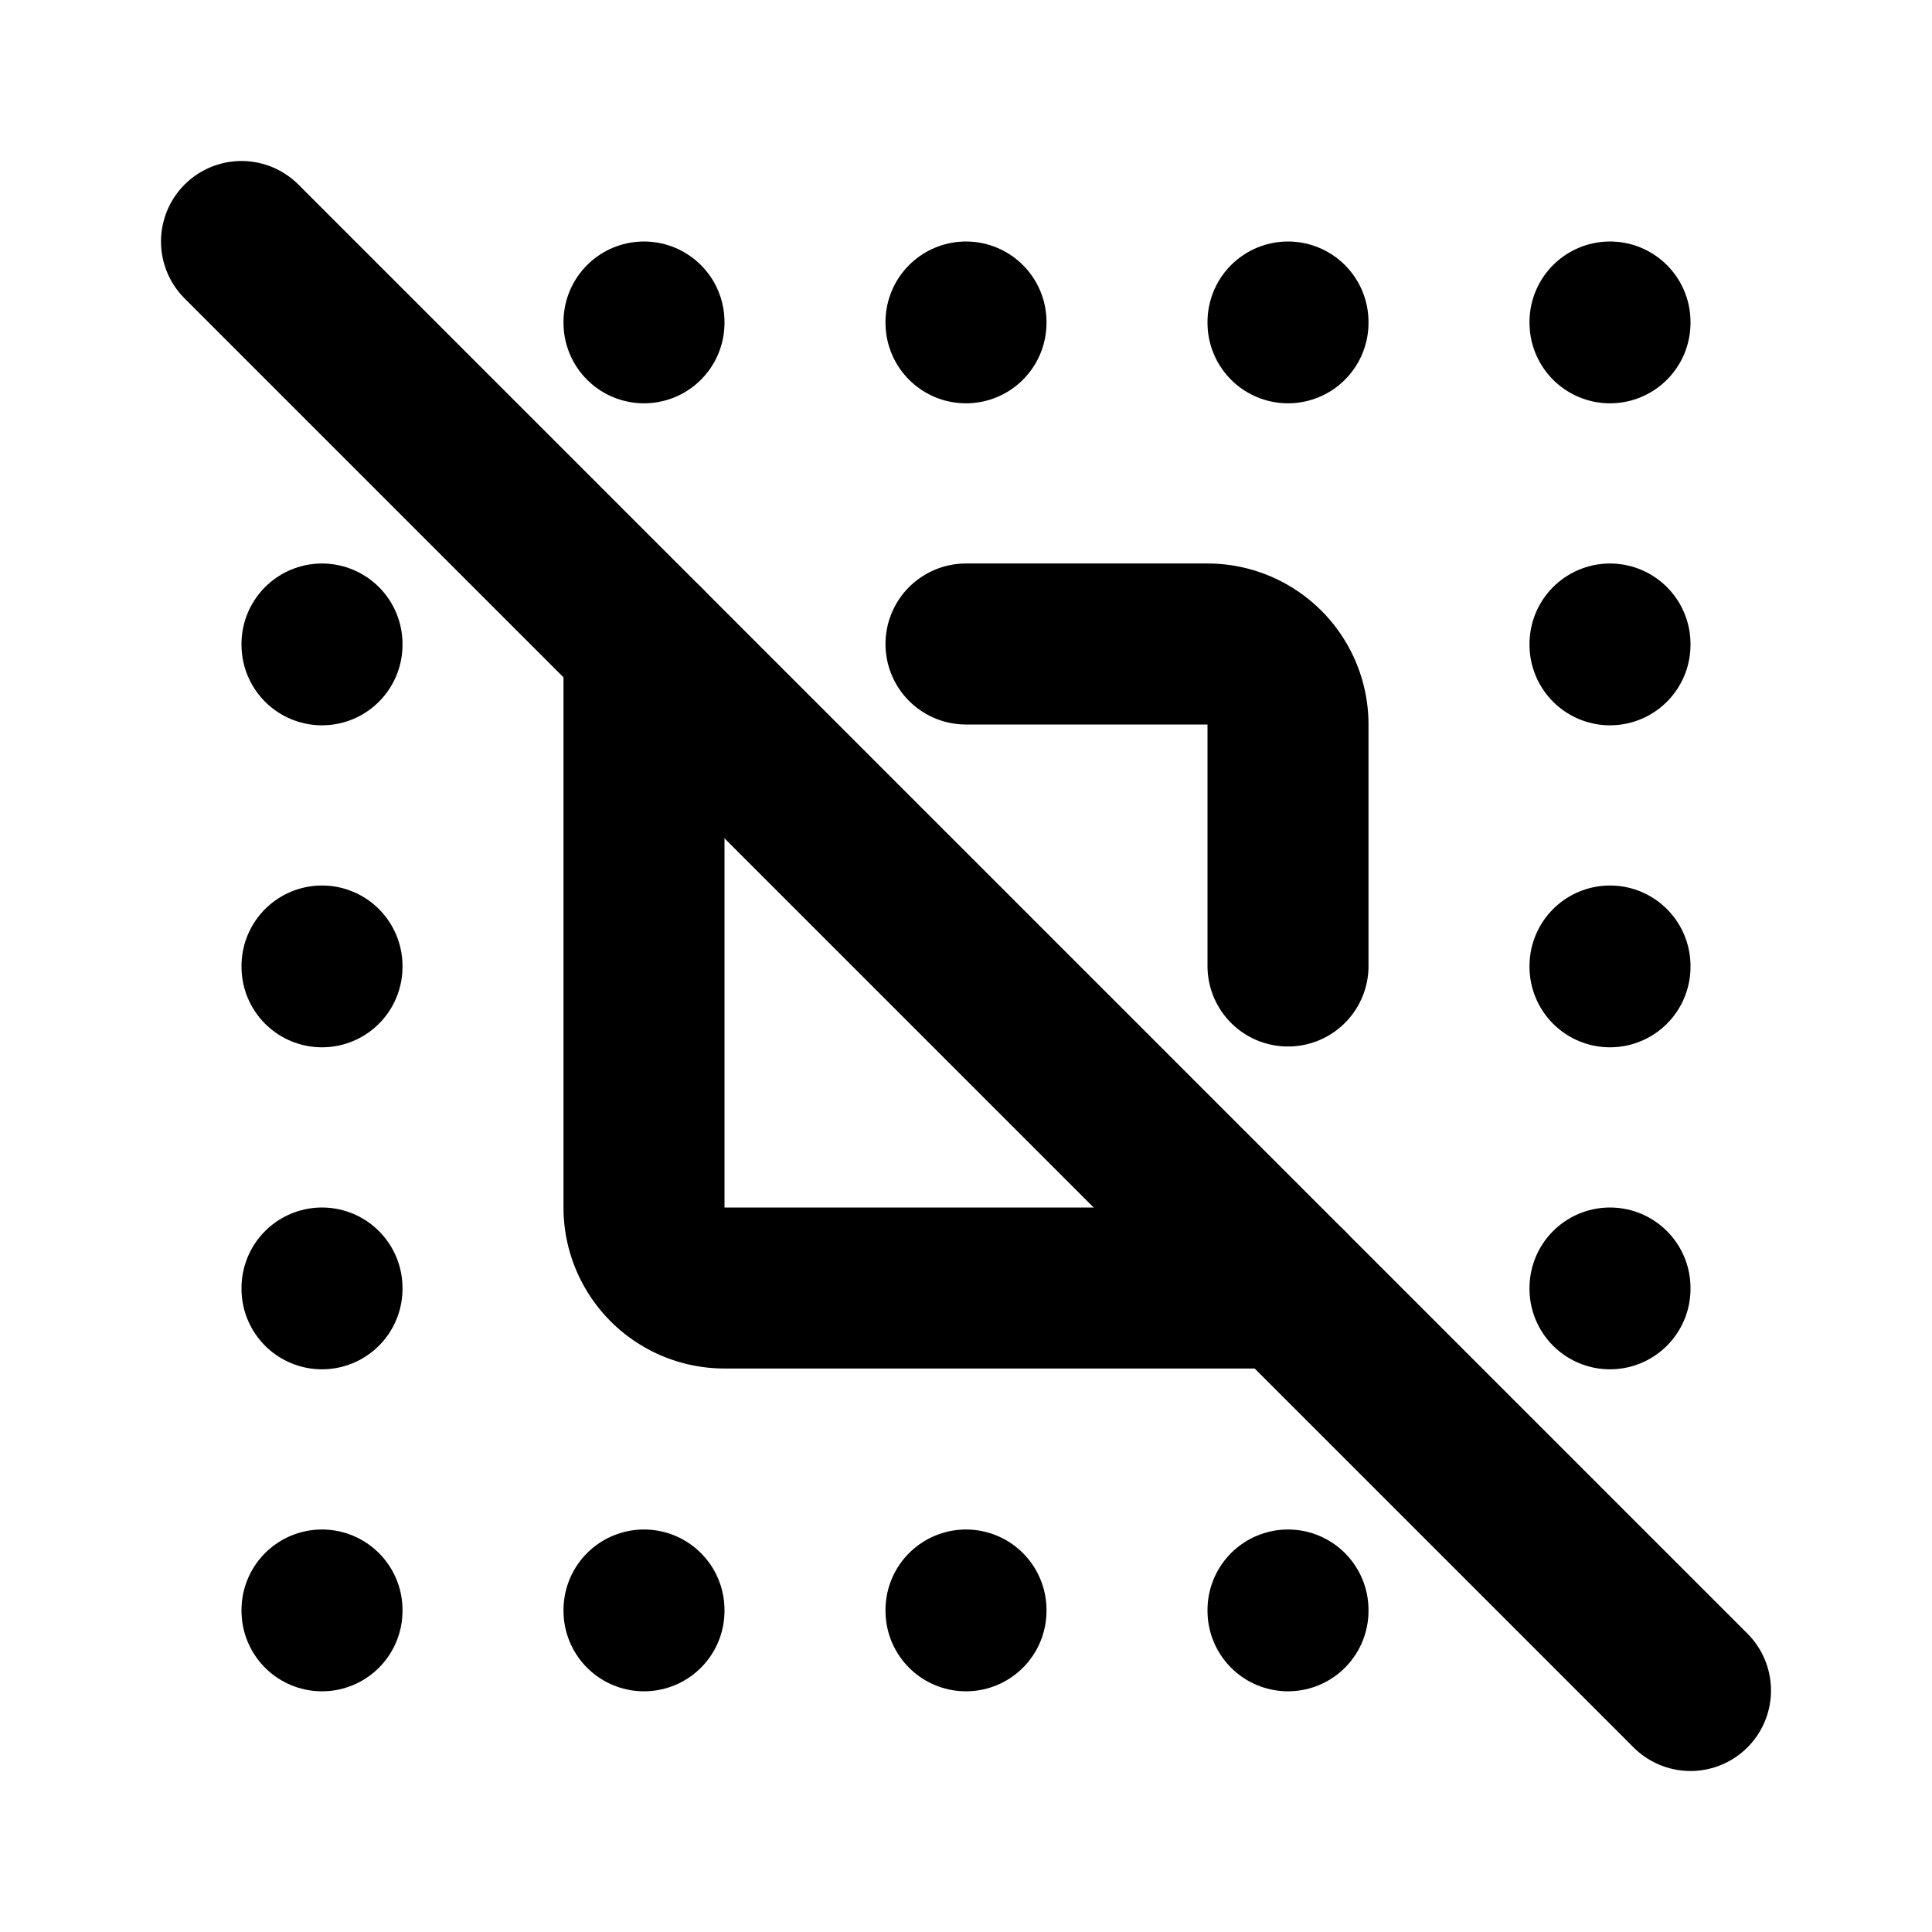 <!-- tags: [unselect, clear-selection, deselection, unpick, uncheck, deactivate, unmark, remove-selection, untag, unchoose] version: "2.11" unicode: "f9f3" --><svg xmlns="http://www.w3.org/2000/svg" width="24" height="24" viewBox="0 0 24 24" fill="none" stroke="currentColor" stroke-width="2" stroke-linecap="round" stroke-linejoin="round" ><path d="M12 8h3a1 1 0 0 1 1 1v3" /><path d="M16 16h-7a1 1 0 0 1 -1 -1v-7" /><path d="M12 20v.01" /><path d="M16 20v.01" /><path d="M8 20v.01" /><path d="M4 20v.01" /><path d="M4 16v.01" /><path d="M4 12v.01" /><path d="M4 8v.01" /><path d="M8 4v.01" /><path d="M12 4v.01" /><path d="M16 4v.01" /><path d="M20 4v.01" /><path d="M20 8v.01" /><path d="M20 12v.01" /><path d="M20 16v.01" /><path d="M3 3l18 18" /></svg>